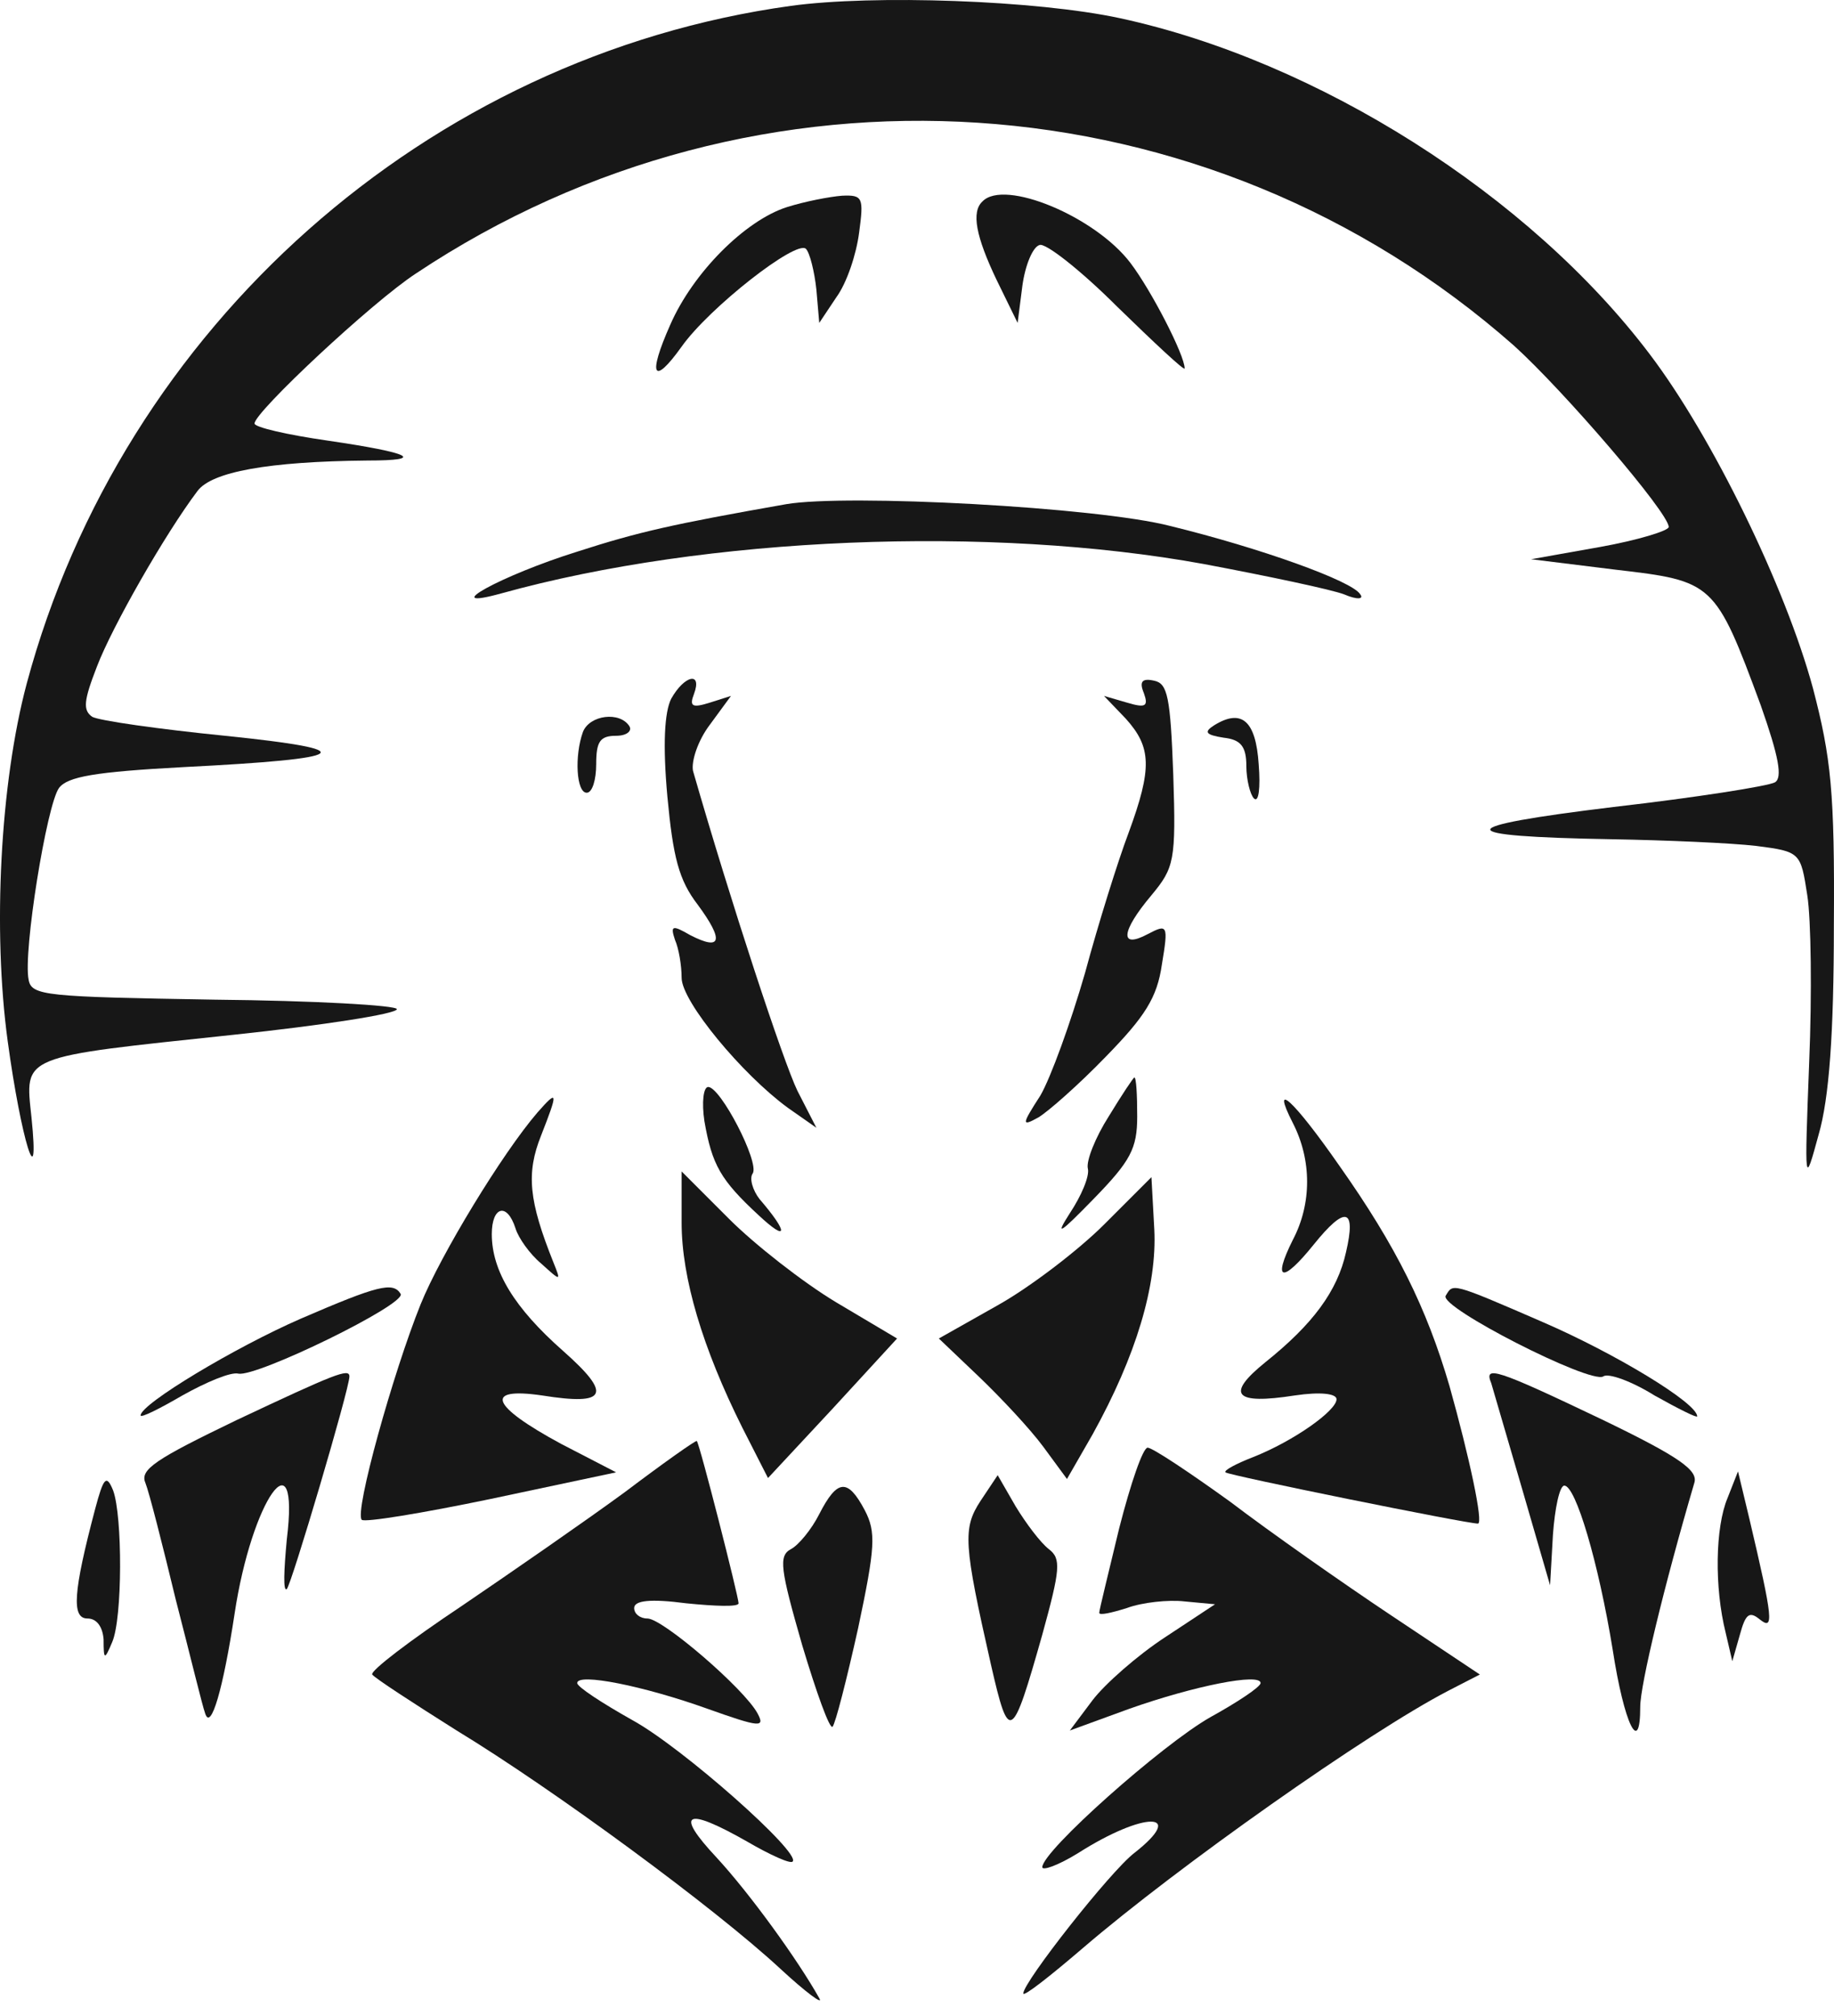 <svg width="111" height="122" viewBox="0 0 111 122" fill="none" xmlns="http://www.w3.org/2000/svg">
<g id="Frame 1">
<g id="Group">
<path id="Vector" d="M47.86 0.356C25.859 3.401 7.419 19.772 1.617 41.372C0.009 47.403 -0.451 56.307 0.468 63.028C1.273 68.945 2.422 72.679 1.905 67.624C1.502 63.832 1.158 64.005 14.14 62.626C19.54 62.052 24.021 61.362 24.021 61.075C24.021 60.845 19.023 60.558 12.991 60.501C2.766 60.328 1.905 60.271 1.732 59.294C1.388 57.628 2.824 48.724 3.57 47.691C4.087 47.001 5.753 46.714 11.096 46.427C21.378 45.91 22.01 45.393 13.623 44.531C9.602 44.129 5.983 43.612 5.581 43.382C5.007 42.98 5.064 42.406 5.868 40.338C6.787 37.925 10.004 32.295 11.957 29.71C12.819 28.561 16.208 27.93 22.24 27.872C25.802 27.872 24.94 27.413 19.827 26.666C17.415 26.321 15.404 25.861 15.404 25.632C15.404 24.942 22.527 18.279 25.17 16.555C45.85 2.769 73.078 4.55 91.633 20.921C94.62 23.621 100.997 31.032 100.997 31.893C100.997 32.123 99.101 32.697 96.861 33.1L92.667 33.846L97.78 34.478C103.696 35.168 103.811 35.225 106.569 42.693C107.66 45.795 107.89 47.059 107.43 47.346C107.028 47.576 102.662 48.265 97.665 48.839C87.727 50.046 87.727 50.62 97.55 50.792C100.882 50.85 104.788 51.022 106.281 51.195C108.981 51.539 108.981 51.597 109.383 54.182C109.613 55.618 109.671 60.156 109.498 64.292C109.211 71.817 109.211 71.817 110.073 68.658C110.705 66.475 110.992 62.569 110.992 56.02C111.049 47.92 110.82 45.852 109.728 41.659C108.062 35.512 103.639 26.436 99.848 21.438C92.552 11.788 79.742 3.688 67.793 1.103C62.738 0.011 52.858 -0.333 47.86 0.356Z" fill="#171717"/>
<path id="Vector_2" d="M47.63 12.534C45.103 13.339 41.943 16.498 40.565 19.658C39.186 22.76 39.531 23.392 41.254 20.979C42.92 18.624 48.205 14.488 48.779 15.062C49.009 15.292 49.296 16.441 49.411 17.532L49.584 19.543L50.618 17.992C51.249 17.13 51.824 15.407 51.996 14.085C52.283 11.96 52.226 11.788 50.962 11.845C50.215 11.903 48.722 12.19 47.63 12.534Z" fill="#171717"/>
<path id="Vector_3" d="M59.464 12.19C58.775 12.822 59.062 14.315 60.326 16.958L61.59 19.543L61.877 17.302C62.049 16.038 62.509 14.947 62.911 14.832C63.255 14.66 65.438 16.383 67.621 18.566C69.862 20.749 71.7 22.472 71.7 22.3C71.7 21.496 69.689 17.59 68.425 15.924C66.3 13.109 60.785 10.811 59.464 12.19Z" fill="#171717"/>
<path id="Vector_4" d="M47.573 30.515C40.737 31.721 38.669 32.181 34.935 33.387C30.34 34.823 26.376 37.006 30.34 35.914C42.748 32.468 59.924 31.779 72.849 34.134C76.812 34.88 80.604 35.685 81.35 35.972C82.155 36.317 82.557 36.259 82.327 35.972C81.868 35.168 76.238 33.157 70.838 31.836C66.415 30.687 51.249 29.883 47.573 30.515Z" fill="#171717"/>
<path id="Vector_5" d="M40.622 42.291C40.22 43.095 40.105 45.048 40.392 48.208C40.737 51.884 41.082 53.263 42.231 54.756C43.839 56.939 43.667 57.571 41.771 56.594C40.68 55.962 40.565 56.02 40.852 56.882C41.082 57.399 41.254 58.433 41.254 59.179C41.254 60.615 44.931 65.039 47.688 67.049L49.411 68.256L48.262 66.015C47.401 64.234 44.241 54.641 41.944 46.657C41.829 46.082 42.231 44.818 42.977 43.842L44.241 42.118L42.977 42.52C41.886 42.865 41.714 42.75 42.001 42.004C42.518 40.625 41.426 40.855 40.622 42.291Z" fill="#171717"/>
<path id="Vector_6" d="M69.23 41.946C69.517 42.75 69.344 42.865 68.196 42.52L66.817 42.118L68.138 43.497C69.689 45.22 69.747 46.484 68.311 50.39C67.679 52.056 66.472 55.905 65.668 58.892C64.806 61.879 63.6 65.211 62.968 66.302C61.819 68.083 61.819 68.198 62.853 67.624C63.428 67.279 65.266 65.671 66.932 63.947C69.287 61.535 70.034 60.386 70.321 58.375C70.723 55.962 70.666 55.905 69.459 56.537C67.736 57.456 67.851 56.365 69.689 54.182C71.068 52.516 71.183 52.114 71.01 46.886C70.838 42.176 70.666 41.371 69.862 41.199C69.115 41.027 68.942 41.257 69.23 41.946Z" fill="#171717"/>
<path id="Vector_7" d="M35.28 44.301C34.763 45.737 34.878 47.978 35.51 47.978C35.854 47.978 36.084 47.173 36.084 46.254C36.084 44.876 36.314 44.531 37.291 44.531C37.922 44.531 38.267 44.244 38.095 43.956C37.52 43.037 35.682 43.267 35.28 44.301Z" fill="#171717"/>
<path id="Vector_8" d="M73.481 43.899C72.849 44.301 72.964 44.474 74.055 44.646C75.089 44.761 75.434 45.163 75.434 46.369C75.434 47.173 75.663 48.093 75.893 48.322C76.18 48.61 76.295 47.691 76.18 46.254C76.008 43.612 75.147 42.865 73.481 43.899Z" fill="#171717"/>
<path id="Vector_9" d="M67.104 67.566C66.3 68.83 65.726 70.266 65.841 70.726C65.955 71.185 65.438 72.392 64.749 73.426C63.83 74.862 64.117 74.689 66.185 72.564C68.425 70.266 68.828 69.519 68.828 67.566C68.828 66.245 68.77 65.211 68.655 65.211C68.598 65.211 67.909 66.245 67.104 67.566Z" fill="#171717"/>
<path id="Vector_10" d="M42.633 67.854C43.092 70.496 43.609 71.415 45.907 73.541C47.688 75.207 47.745 74.632 45.965 72.564C45.562 72.047 45.333 71.3 45.562 71.013C45.965 70.324 43.609 65.785 42.863 65.785C42.575 65.785 42.461 66.705 42.633 67.854Z" fill="#171717"/>
<path id="Vector_11" d="M32.523 67.337C30.397 69.807 26.663 75.953 25.457 78.94C23.791 83.076 21.436 91.521 21.895 91.98C22.068 92.153 25.572 91.578 29.708 90.716L37.29 89.108L33.959 87.385C29.708 85.087 29.248 83.938 32.81 84.455C36.773 85.087 37.061 84.398 34.074 81.755C31.144 79.17 29.765 76.93 29.765 74.689C29.765 73.024 30.684 72.736 31.201 74.345C31.374 74.919 32.063 75.896 32.752 76.47C33.959 77.562 33.959 77.562 33.499 76.413C32.005 72.679 31.833 71.013 32.752 68.715C33.786 66.073 33.786 65.9 32.523 67.337Z" fill="#171717"/>
<path id="Vector_12" d="M78.249 67.969C79.397 70.209 79.397 72.851 78.249 75.034C76.985 77.562 77.617 77.677 79.512 75.321C81.408 72.966 82.097 73.081 81.466 75.781C80.948 78.136 79.455 80.147 76.583 82.445C74.17 84.398 74.687 85.029 78.364 84.455C79.915 84.225 80.891 84.34 80.891 84.685C80.891 85.374 78.306 87.212 75.836 88.189C74.802 88.591 74.055 88.993 74.17 89.108C74.285 89.28 88.761 92.21 89.45 92.21C89.795 92.21 88.933 88.189 87.727 83.881C86.348 79.17 84.51 75.436 81.063 70.553C78.306 66.59 76.87 65.269 78.249 67.969Z" fill="#171717"/>
<path id="Vector_13" d="M41.254 74C41.254 77.332 42.518 81.583 44.931 86.408L46.482 89.453L50.388 85.259L54.294 81.008L50.618 78.825C48.607 77.619 45.677 75.321 44.126 73.77L41.254 70.898V74Z" fill="#171717"/>
<path id="Vector_14" d="M66.817 74.115C65.266 75.666 62.336 77.906 60.383 78.998L56.822 81.008L59.234 83.306C60.556 84.57 62.336 86.466 63.141 87.557L64.577 89.51L66.128 86.81C68.77 82.042 70.034 77.791 69.862 74.402L69.689 71.243L66.817 74.115Z" fill="#171717"/>
<path id="Vector_15" d="M18.219 79.802C14.255 81.525 8.511 84.972 8.511 85.662C8.511 85.834 9.66 85.259 11.038 84.455C12.474 83.651 13.968 83.019 14.428 83.134C15.519 83.364 24.595 78.941 24.25 78.309C23.791 77.562 22.872 77.792 18.219 79.802Z" fill="#171717"/>
<path id="Vector_16" d="M87.497 78.423C87.095 79.113 96.228 83.766 97.033 83.306C97.32 83.076 98.756 83.593 100.135 84.455C101.571 85.259 102.72 85.834 102.72 85.719C102.72 84.915 97.78 81.927 93.414 80.032C87.727 77.562 87.957 77.677 87.497 78.423Z" fill="#171717"/>
<path id="Vector_17" d="M14.313 85.949C9.43 88.304 8.453 88.936 8.798 89.74C9.028 90.314 9.832 93.474 10.636 96.806C11.498 100.137 12.245 103.239 12.417 103.699C12.762 104.79 13.508 102.205 14.198 97.667C15.232 90.774 18.161 86.638 17.357 93.187C17.185 95.025 17.127 96.346 17.357 96.174C17.644 95.886 21.148 84.053 21.148 83.306C21.148 82.789 20.287 83.134 14.313 85.949Z" fill="#171717"/>
<path id="Vector_18" d="M90.254 83.708C90.369 84.11 91.231 87.04 92.15 90.2L93.816 95.944L93.988 92.899C94.103 91.291 94.39 89.912 94.678 89.912C95.367 89.912 96.746 94.565 97.607 99.85C98.297 104.331 99.273 106.341 99.273 103.297C99.273 101.976 100.709 96.001 102.548 89.74C102.777 88.993 101.686 88.189 96.918 85.891C90.542 82.847 89.795 82.617 90.254 83.708Z" fill="#171717"/>
<path id="Vector_19" d="M37.807 90.314C35.452 92.038 30.971 95.14 27.927 97.208C24.825 99.276 22.412 101.114 22.527 101.344C22.7 101.574 24.997 103.067 27.64 104.733C33.499 108.295 43.265 115.475 47.228 119.152C48.779 120.588 49.871 121.392 49.584 120.932C48.262 118.577 45.39 114.613 43.38 112.431C40.795 109.673 41.484 109.329 45.218 111.454C46.596 112.258 47.86 112.833 47.975 112.66C48.492 112.143 41.312 105.767 38.267 104.101C36.429 103.067 34.935 102.091 34.935 101.861C34.935 101.229 38.956 102.033 42.805 103.412C46.022 104.561 46.309 104.561 45.85 103.699C45.045 102.205 40.105 97.954 39.186 97.954C38.727 97.954 38.382 97.667 38.382 97.323C38.382 96.863 39.358 96.748 41.541 97.035C43.265 97.208 44.701 97.265 44.701 97.035C44.701 96.633 42.346 87.385 42.173 87.212C42.116 87.155 40.163 88.534 37.807 90.314Z" fill="#171717"/>
<path id="Vector_20" d="M67.736 92.497C67.104 95.14 66.53 97.438 66.53 97.61C66.53 97.782 67.276 97.61 68.196 97.323C69.115 96.978 70.723 96.806 71.7 96.921L73.538 97.093L70.493 99.103C68.828 100.195 66.874 101.918 66.128 102.895L64.749 104.733L68.368 103.412C72.274 102.033 76.295 101.229 76.295 101.861C76.295 102.091 74.917 103.01 73.251 103.929C70.321 105.595 63.083 112.028 63.083 113.005C63.083 113.235 64.06 112.89 65.266 112.143C69.23 109.616 71.872 109.616 68.655 112.143C67.219 113.235 61.934 119.956 61.934 120.645C61.934 120.875 63.543 119.611 65.553 117.888C71.24 113.005 82.787 104.848 87.669 102.32L89.565 101.344L84.223 97.782C81.293 95.829 76.87 92.727 74.457 90.889C71.987 89.108 69.747 87.615 69.459 87.615C69.172 87.615 68.425 89.797 67.736 92.497Z" fill="#171717"/>
<path id="Vector_21" d="M5.753 91.348C4.432 96.346 4.317 97.954 5.294 97.954C5.868 97.954 6.213 98.472 6.27 99.218C6.27 100.482 6.328 100.482 6.787 99.391C7.419 97.954 7.419 91.751 6.845 90.2C6.443 89.223 6.27 89.395 5.753 91.348Z" fill="#171717"/>
<path id="Vector_22" d="M59.349 90.831C58.258 92.497 58.315 93.416 59.981 100.769C61.073 105.537 61.245 105.422 63.083 98.931C64.175 94.967 64.232 94.335 63.485 93.761C62.968 93.359 62.107 92.21 61.475 91.176L60.383 89.28L59.349 90.831Z" fill="#171717"/>
<path id="Vector_23" d="M104.558 90.659C103.811 92.44 103.754 96.059 104.443 98.816L104.845 100.54L105.305 98.931C105.649 97.667 105.879 97.495 106.511 98.012C107.373 98.701 107.315 98.012 105.879 91.923L105.19 89.051L104.558 90.659Z" fill="#171717"/>
<path id="Vector_24" d="M49.584 91.636C49.124 92.555 48.32 93.531 47.86 93.761C47.114 94.163 47.228 94.967 48.55 99.563C49.411 102.435 50.215 104.676 50.388 104.503C50.56 104.331 51.249 101.631 51.939 98.529C52.973 93.646 53.03 92.727 52.341 91.406C51.307 89.453 50.675 89.51 49.584 91.636Z" fill="#171717"/>
</g>
</g>
</svg>
